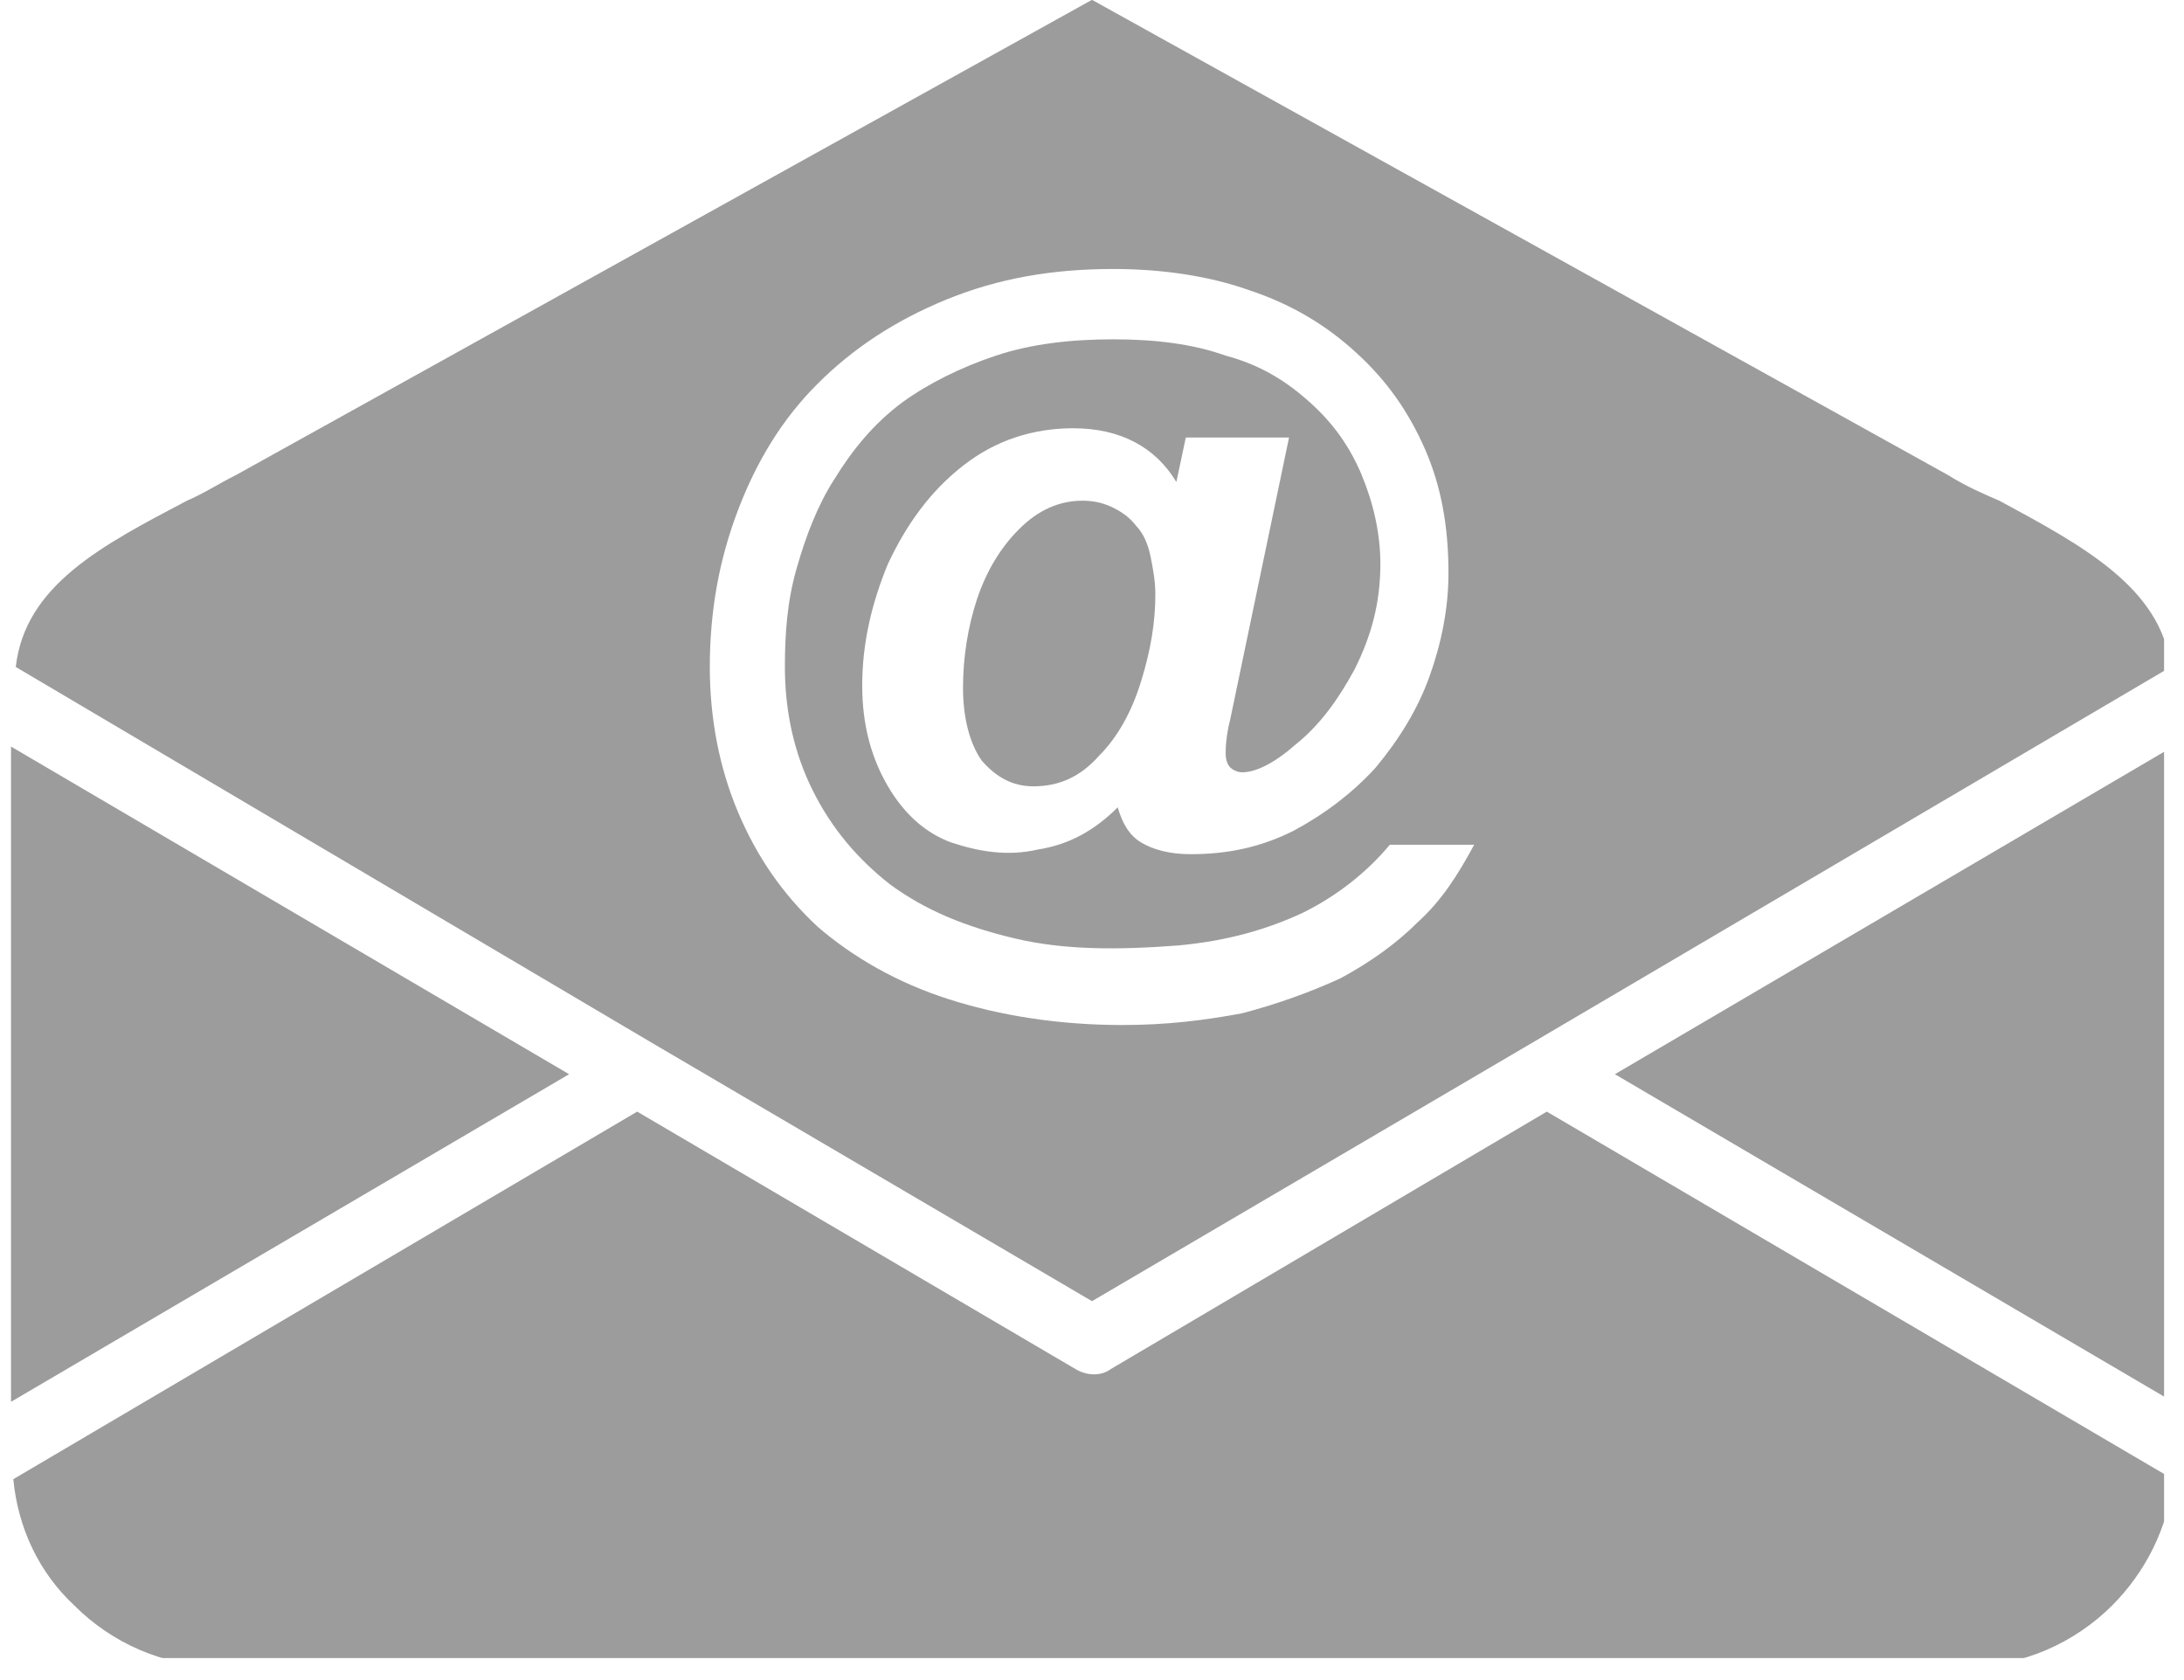 <svg xmlns="http://www.w3.org/2000/svg" xmlns:xlink="http://www.w3.org/1999/xlink" width="65" zoomAndPan="magnify" viewBox="0 0 48.75 37.5" height="50" preserveAspectRatio="xMidYMid meet" version="1.0"><defs><clipPath id="d56c59ae23"><path d="M 36 16 L 48.305 16 L 48.305 32 L 36 32 Z M 36 16 " clip-rule="nonzero"/></clipPath><clipPath id="7916b03d3e"><path d="M 0.199 0 L 48.305 0 L 48.305 30 L 0.199 30 Z M 0.199 0 " clip-rule="nonzero"/></clipPath><clipPath id="bd7d1b3c2a"><path d="M 0.199 24 L 48.305 24 L 48.305 37.008 L 0.199 37.008 Z M 0.199 24 " clip-rule="nonzero"/></clipPath><clipPath id="37a27cd305"><path d="M 0.199 16 L 13 16 L 13 32 L 0.199 32 Z M 0.199 16 " clip-rule="nonzero"/></clipPath></defs><g clip-path="url(#d56c59ae23)"><path fill="#9c9c9c" d="M 48.504 31.289 L 48.504 16.664 L 36.047 23.977 Z M 48.504 31.289 " fill-opacity="1" fill-rule="nonzero"/></g><g clip-path="url(#7916b03d3e)"><path fill="#9c9c9c" d="M 43.48 10.602 L 24.375 -0.004 L 5.27 10.602 C 4.852 10.812 4.539 11.02 4.172 11.176 C 2.289 12.168 0.559 13.059 0.352 14.887 L 14.586 23.297 L 24.375 29.043 L 34.164 23.297 L 48.453 14.887 C 48.242 13.109 46.461 12.168 44.629 11.176 C 44.266 11.02 43.898 10.863 43.48 10.602 Z M 31.648 20.582 C 31.18 21.051 30.602 21.469 29.922 21.836 C 29.242 22.148 28.512 22.41 27.727 22.617 C 26.887 22.773 26.051 22.879 25.055 22.879 C 23.641 22.879 22.332 22.672 21.184 22.305 C 20.031 21.938 19.035 21.363 18.25 20.684 C 17.465 19.953 16.891 19.117 16.473 18.125 C 16.055 17.133 15.844 16.035 15.844 14.887 C 15.844 13.633 16.055 12.484 16.473 11.387 C 16.891 10.289 17.465 9.348 18.25 8.566 C 19.035 7.781 19.977 7.156 21.129 6.684 C 22.281 6.215 23.484 6.004 24.848 6.004 C 25.945 6.004 26.992 6.16 27.883 6.477 C 28.824 6.789 29.609 7.258 30.289 7.887 C 30.969 8.512 31.441 9.191 31.809 10.027 C 32.172 10.863 32.332 11.75 32.332 12.797 C 32.332 13.582 32.172 14.363 31.91 15.094 C 31.648 15.828 31.23 16.504 30.707 17.133 C 30.184 17.707 29.559 18.176 28.875 18.543 C 28.145 18.91 27.41 19.066 26.574 19.066 C 26.102 19.066 25.734 18.961 25.473 18.805 C 25.211 18.648 25.055 18.387 24.949 18.02 C 24.426 18.543 23.852 18.855 23.172 18.961 C 22.492 19.117 21.863 19.012 21.234 18.805 C 20.66 18.594 20.188 18.176 19.82 17.551 C 19.453 16.922 19.246 16.191 19.246 15.305 C 19.246 14.363 19.453 13.477 19.82 12.586 C 20.238 11.699 20.762 10.969 21.496 10.395 C 22.23 9.82 23.066 9.559 23.957 9.559 C 25.004 9.559 25.789 9.977 26.258 10.758 L 26.469 9.766 L 28.773 9.766 L 27.465 16.035 C 27.359 16.453 27.359 16.715 27.359 16.82 C 27.359 16.977 27.41 17.082 27.465 17.133 C 27.516 17.184 27.621 17.238 27.727 17.238 C 28.039 17.238 28.457 17.027 28.93 16.609 C 29.453 16.191 29.871 15.617 30.238 14.938 C 30.602 14.207 30.812 13.477 30.812 12.586 C 30.812 11.91 30.656 11.23 30.395 10.602 C 30.133 9.977 29.766 9.453 29.242 8.984 C 28.719 8.512 28.145 8.148 27.359 7.938 C 26.625 7.676 25.789 7.574 24.848 7.574 C 23.902 7.574 23.016 7.676 22.23 7.938 C 21.445 8.199 20.711 8.566 20.137 8.984 C 19.508 9.453 19.035 10.027 18.617 10.707 C 18.25 11.281 17.988 11.961 17.781 12.691 C 17.57 13.422 17.52 14.156 17.52 14.887 C 17.52 15.879 17.727 16.82 18.148 17.656 C 18.566 18.492 19.141 19.172 19.875 19.746 C 20.66 20.32 21.547 20.684 22.648 20.945 C 23.746 21.207 24.949 21.207 26.312 21.102 C 27.41 21 28.301 20.738 29.086 20.371 C 29.82 20.008 30.5 19.484 31.023 18.855 L 32.906 18.855 C 32.539 19.535 32.172 20.109 31.648 20.582 Z M 31.648 20.582 " fill-opacity="1" fill-rule="nonzero"/></g><path fill="#9c9c9c" d="M 25.371 11.75 C 25.211 11.543 25.055 11.438 24.848 11.332 C 24.637 11.23 24.426 11.176 24.164 11.176 C 23.641 11.176 23.172 11.387 22.754 11.805 C 22.332 12.223 22.02 12.746 21.809 13.371 C 21.602 14 21.496 14.676 21.496 15.355 C 21.496 16.035 21.652 16.609 21.914 16.977 C 22.23 17.34 22.594 17.551 23.066 17.551 C 23.641 17.551 24.113 17.34 24.531 16.871 C 24.949 16.453 25.266 15.879 25.473 15.199 C 25.684 14.52 25.789 13.895 25.789 13.266 C 25.789 12.953 25.734 12.691 25.684 12.43 C 25.633 12.168 25.527 11.91 25.371 11.75 Z M 25.371 11.75 " fill-opacity="1" fill-rule="nonzero"/><g clip-path="url(#bd7d1b3c2a)"><path fill="#9c9c9c" d="M 24.793 30.559 C 24.586 30.715 24.27 30.715 24.008 30.559 L 14.223 24.812 L 0.297 33.016 C 0.402 34.113 0.875 35.105 1.66 35.836 C 2.496 36.672 3.648 37.195 4.906 37.195 L 43.898 37.195 C 45.152 37.195 46.305 36.672 47.145 35.836 C 47.875 35.105 48.398 34.113 48.504 33.016 L 34.527 24.812 Z M 24.793 30.559 " fill-opacity="1" fill-rule="nonzero"/></g><g clip-path="url(#37a27cd305)"><path fill="#9c9c9c" d="M 0.246 16.664 L 0.246 31.289 L 12.703 23.977 Z M 0.246 16.664 " fill-opacity="1" fill-rule="nonzero"/></g></svg>